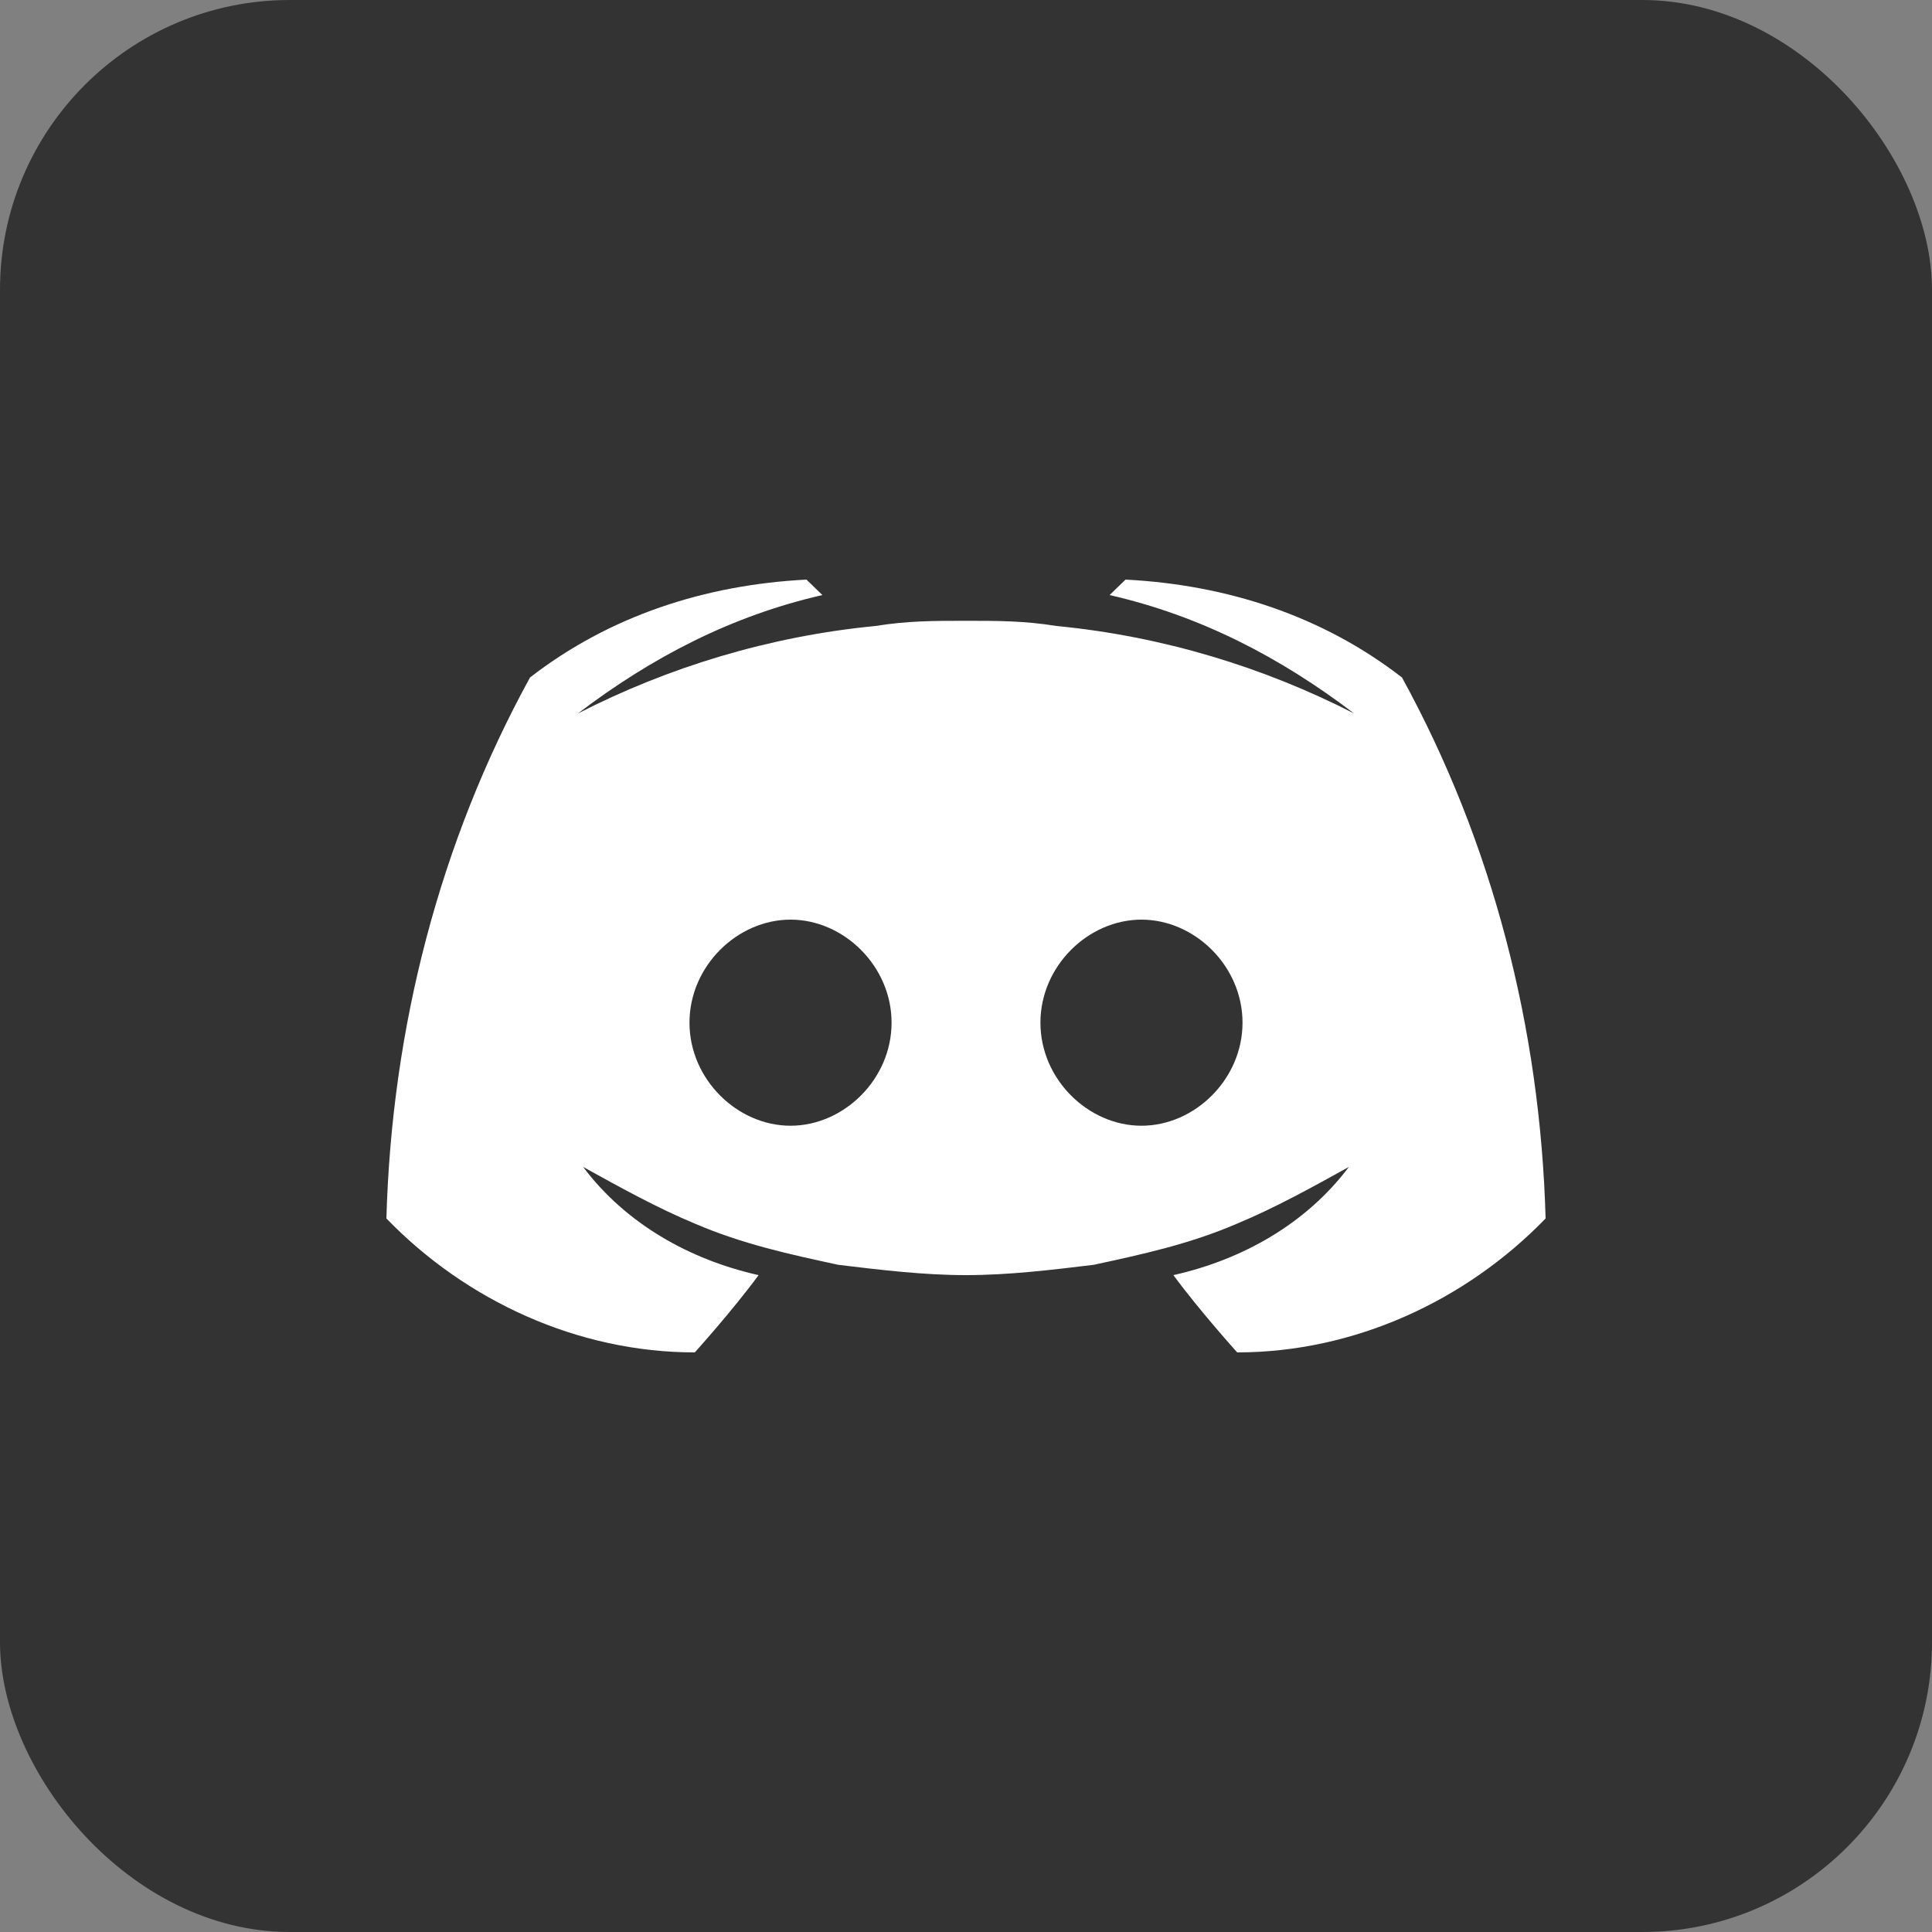 <svg width="40" height="40" viewBox="0 0 40 40" fill="none" xmlns="http://www.w3.org/2000/svg">
<rect x="0" y="0" width="40" height="40" fill="#808080" stroke="none"/>
<rect width="40" height="40" rx="6" fill="#333333"/>
<path d="M29.027 14.027C27.376 12.747 25.395 12.107 23.303 12L22.973 12.32C24.844 12.747 26.495 13.6 28.037 14.773C26.165 13.813 24.073 13.173 21.872 12.96C21.211 12.853 20.66 12.853 20 12.853C19.34 12.853 18.789 12.853 18.128 12.96C15.927 13.173 13.835 13.813 11.963 14.773C13.505 13.6 15.156 12.747 17.027 12.32L16.697 12C14.605 12.107 12.624 12.747 10.973 14.027C9.101 17.44 8.11 21.28 8 25.227C9.651 26.933 11.963 28 14.385 28C14.385 28 15.156 27.147 15.706 26.4C14.275 26.08 12.954 25.333 12.073 24.16C12.844 24.587 13.615 25.013 14.385 25.333C15.376 25.76 16.367 25.973 17.358 26.187C18.239 26.293 19.119 26.4 20 26.4C20.881 26.4 21.761 26.293 22.642 26.187C23.633 25.973 24.624 25.76 25.615 25.333C26.385 25.013 27.156 24.587 27.927 24.16C27.046 25.333 25.725 26.08 24.294 26.4C24.844 27.147 25.615 28 25.615 28C28.037 28 30.349 26.933 32 25.227C31.89 21.28 30.899 17.44 29.027 14.027ZM16.367 23.307C15.266 23.307 14.275 22.347 14.275 21.173C14.275 20 15.266 19.04 16.367 19.04C17.468 19.04 18.459 20 18.459 21.173C18.459 22.347 17.468 23.307 16.367 23.307ZM23.633 23.307C22.532 23.307 21.541 22.347 21.541 21.173C21.541 20 22.532 19.04 23.633 19.04C24.734 19.04 25.725 20 25.725 21.173C25.725 22.347 24.734 23.307 23.633 23.307Z" fill="white"/>
</svg>
